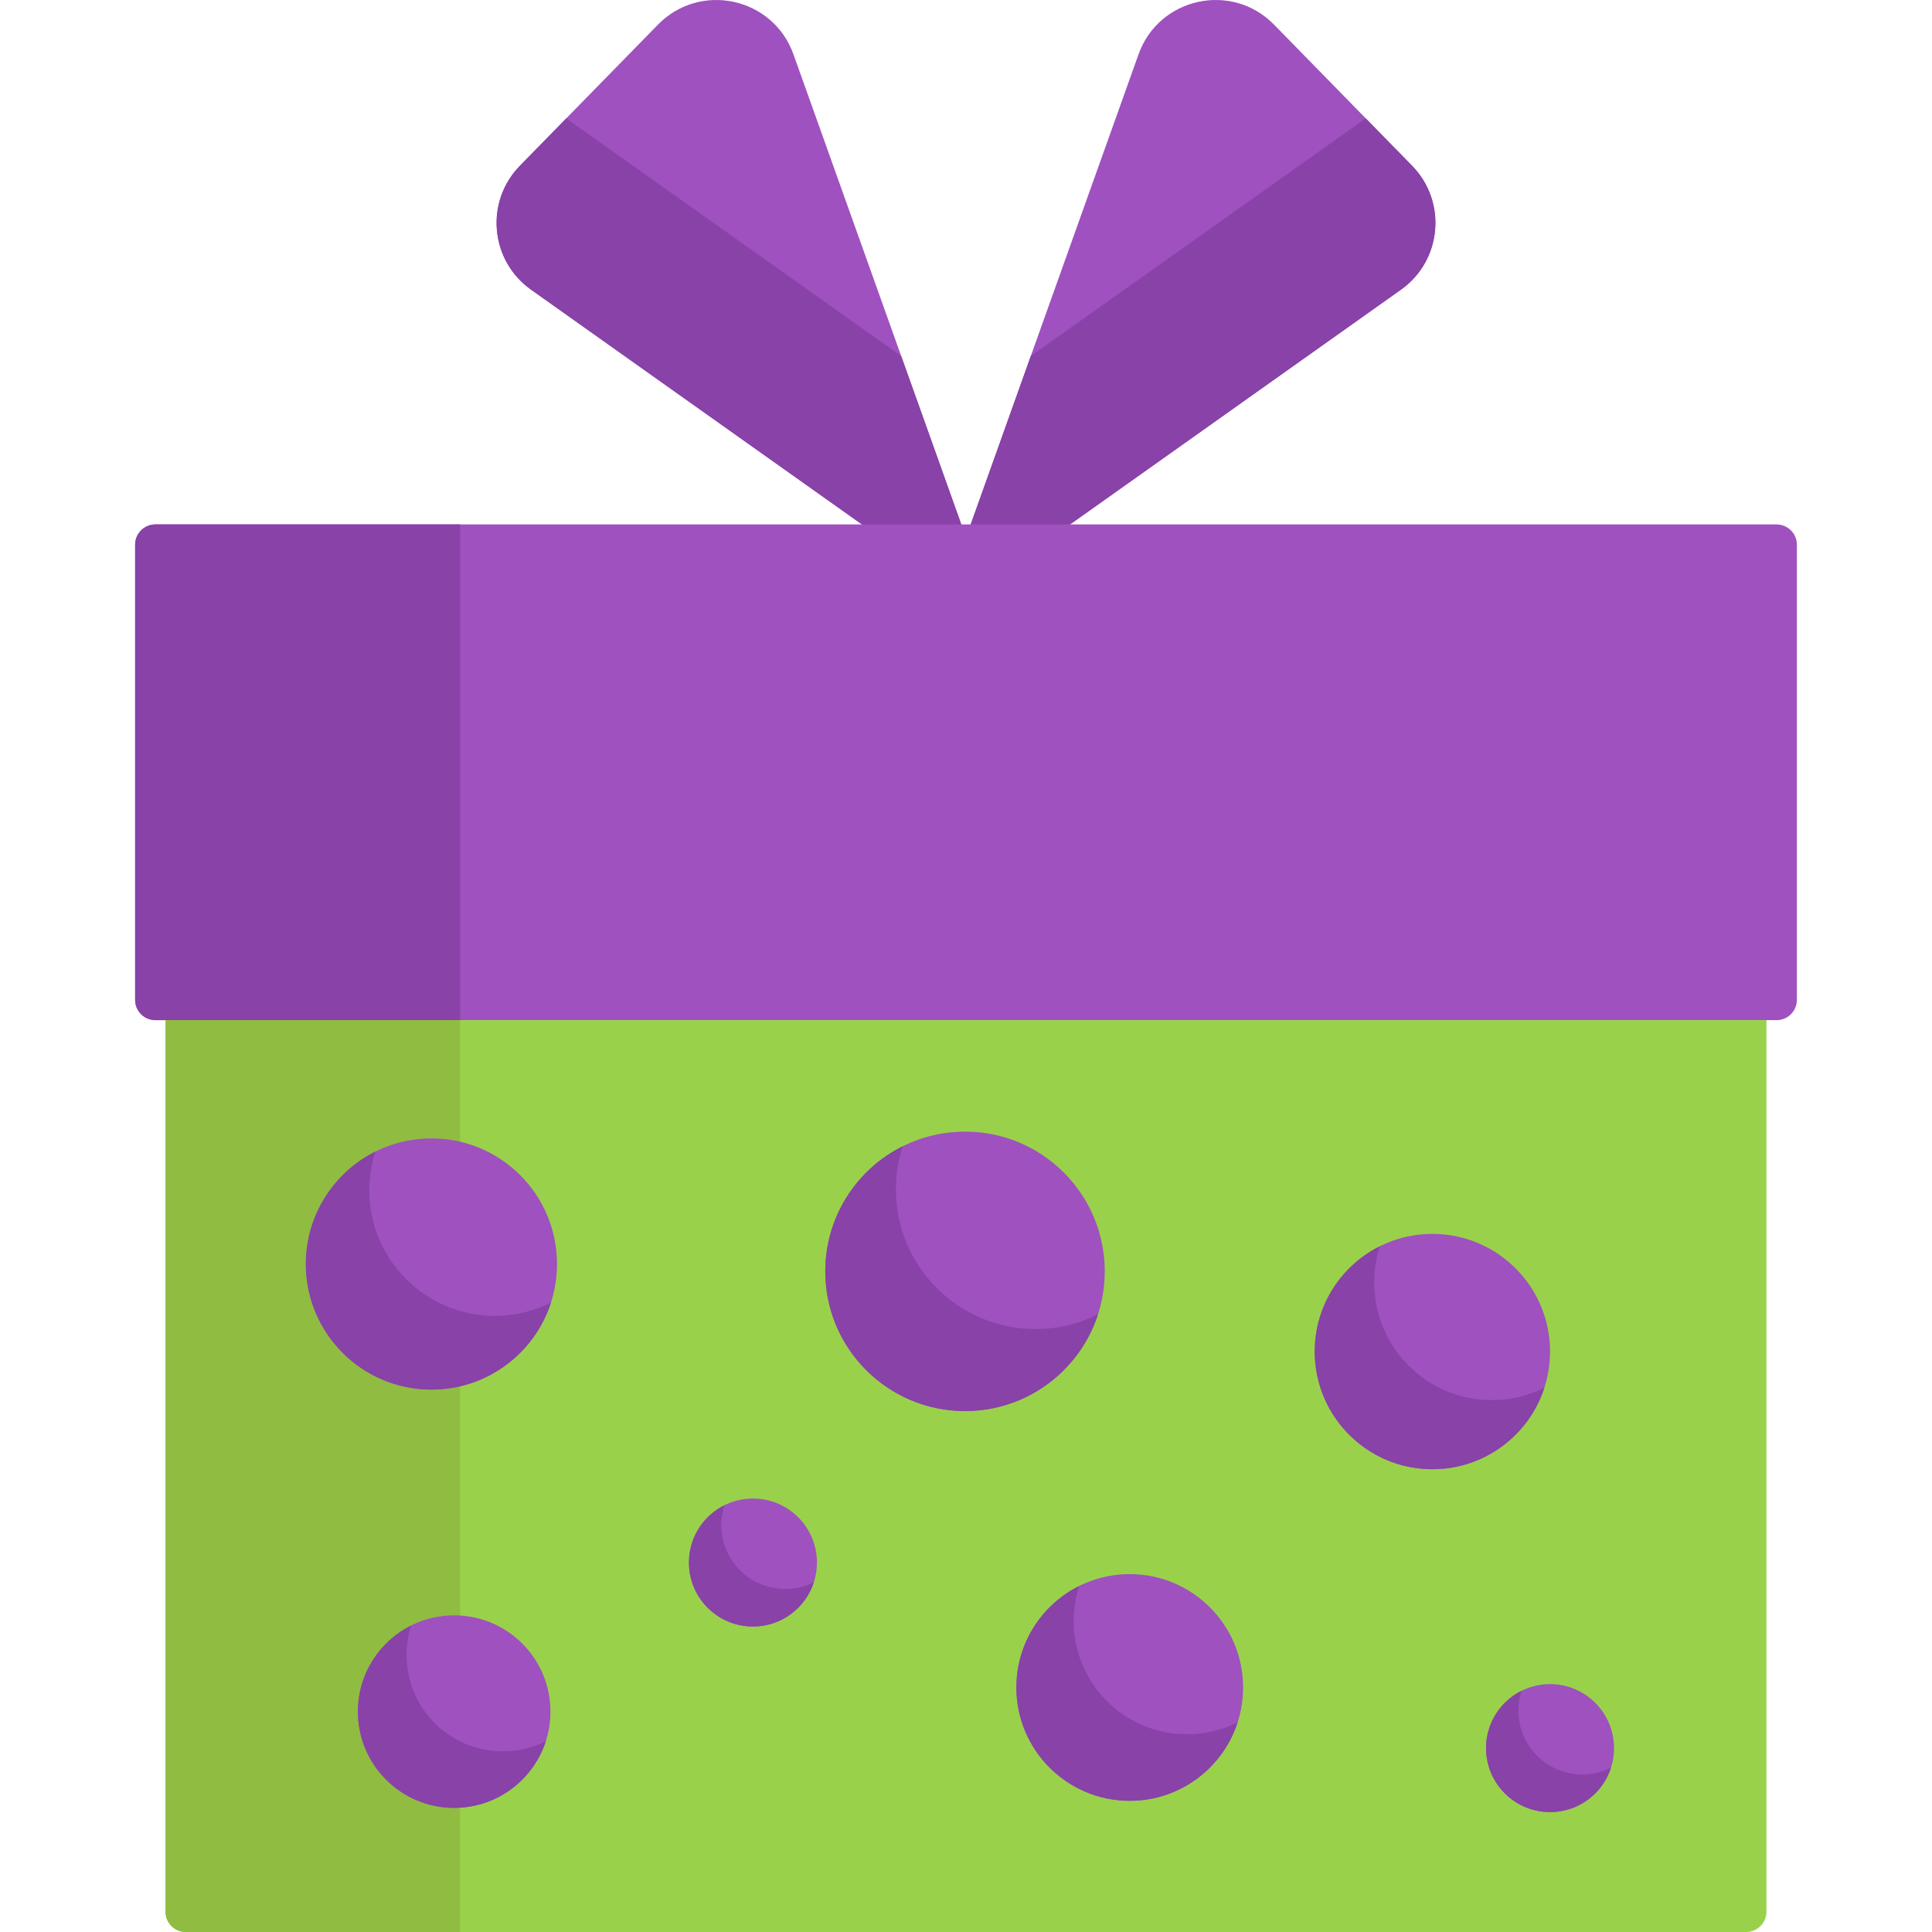 <?xml version="1.0" encoding="iso-8859-1"?>
<!-- Generator: Adobe Illustrator 19.0.0, SVG Export Plug-In . SVG Version: 6.00 Build 0)  -->
<svg xmlns="http://www.w3.org/2000/svg" xmlns:xlink="http://www.w3.org/1999/xlink" version="1.1" id="Capa_1" x="0px" y="0px" viewBox="0 0 511.999 511.999" style="enable-background:new 0 0 511.999 511.999;" xml:space="preserve">
<path style="fill:#9F51BF;" d="M263.695,164.008L140.732,76.762c-10.867-7.711-12.269-23.309-2.951-32.834l36.587-37.401  c11.2-11.449,30.522-7.215,35.907,7.868L263.695,164.008z"/>
<path style="fill:#8842A8;" d="M263.692,164.003L140.734,76.768c-10.868-7.711-12.27-23.31-2.952-32.835l12.279-12.551  l88.764,62.975L263.692,164.003z"/>
<path style="fill:#9F51BF;" d="M248.304,164.008l122.963-87.246c10.867-7.711,12.27-23.309,2.951-32.834L337.631,6.526  c-11.2-11.449-30.522-7.215-35.907,7.868L248.304,164.008z"/>
<path style="fill:#8842A8;" d="M248.307,164.003l122.957-87.235c10.868-7.711,12.27-23.31,2.952-32.835L361.937,31.38  l-88.764,62.975L248.307,164.003z"/>
<path style="fill:#9F51BF;" d="M470.821,270.346H41.178c-2.964,0-5.367-2.403-5.367-5.367V144.351c0-2.964,2.403-5.367,5.367-5.367  h429.643c2.964,0,5.367,2.403,5.367,5.367v120.628C476.188,267.943,473.785,270.346,470.821,270.346z"/>
<path style="fill:#8842A8;" d="M121.941,270.346H41.178c-2.964,0-5.367-2.403-5.367-5.367V144.351c0-2.964,2.403-5.367,5.367-5.367  h80.763V270.346z"/>
<path style="fill:#9AD14B;" d="M462.761,511.999H49.238c-2.964,0-5.367-2.403-5.367-5.367V270.346h424.257v236.287  C468.128,509.596,465.725,511.999,462.761,511.999z"/>
<path style="fill:#90BC42;" d="M121.941,511.999H49.238c-2.964,0-5.367-2.403-5.367-5.367V270.346h78.07V511.999z"/>
<circle style="fill:#9F51BF;" cx="114.334" cy="334.972" r="33.281"/>
<path style="fill:#8842A8;" d="M146.009,345.222c-4.314,13.366-16.867,23.039-31.675,23.039c-18.38,0-33.283-14.904-33.283-33.283  c0-13.037,7.504-24.327,18.423-29.791c-1.046,3.225-1.608,6.674-1.608,10.253c0,18.38,14.904,33.283,33.283,33.283  C136.492,348.723,141.54,347.461,146.009,345.222z"/>
<circle style="fill:#9F51BF;" cx="120.364" cy="453.597" r="25.511"/>
<path style="fill:#8842A8;" d="M144.636,461.446c-3.306,10.244-12.928,17.659-24.279,17.659c-14.088,0-25.511-11.423-25.511-25.511  c0-9.992,5.751-18.647,14.121-22.834c-0.802,2.472-1.232,5.115-1.232,7.859c0,14.088,11.423,25.511,25.511,25.511  C137.34,464.13,141.21,463.162,144.636,461.446z"/>
<circle style="fill:#9F51BF;" cx="299.391" cy="447.197" r="30.041"/>
<path style="fill:#8842A8;" d="M327.977,456.439c-3.893,12.061-15.222,20.793-28.586,20.793c-16.587,0-30.038-13.451-30.038-30.038  c0-11.765,6.772-21.955,16.626-26.886c-0.944,2.91-1.451,6.023-1.451,9.253c0,16.587,13.451,30.038,30.038,30.038  C319.387,459.599,323.943,458.46,327.977,456.439z"/>
<circle style="fill:#9F51BF;" cx="410.776" cy="463.267" r="16.96"/>
<path style="fill:#8842A8;" d="M426.919,468.483c-2.198,6.81-8.594,11.739-16.141,11.739c-9.365,0-16.96-7.594-16.96-16.96  c0-6.643,3.824-12.396,9.387-15.181c-0.533,1.643-0.819,3.401-0.819,5.224c0,9.365,7.594,16.96,16.96,16.96  C422.069,470.267,424.642,469.624,426.919,468.483z"/>
<circle style="fill:#9F51BF;" cx="199.537" cy="414.085" r="16.96"/>
<path style="fill:#8842A8;" d="M215.672,419.31c-2.198,6.81-8.594,11.739-16.141,11.739c-9.365,0-16.96-7.594-16.96-16.96  c0-6.643,3.824-12.396,9.387-15.181c-0.533,1.643-0.819,3.401-0.819,5.224c0,9.365,7.594,16.96,16.96,16.96  C210.822,421.095,213.394,420.451,215.672,419.31z"/>
<circle style="fill:#9F51BF;" cx="255.74" cy="336.922" r="37.031"/>
<path style="fill:#8842A8;" d="M290.977,348.318c-4.799,14.871-18.766,25.633-35.242,25.633c-20.449,0-37.031-16.583-37.031-37.031  c0-14.505,8.349-27.066,20.497-33.145c-1.164,3.588-1.789,7.425-1.789,11.407c0,20.449,16.583,37.031,37.031,37.031  C280.388,352.214,286.005,350.809,290.977,348.318z"/>
<circle style="fill:#9F51BF;" cx="379.594" cy="358.173" r="31.181"/>
<path style="fill:#8842A8;" d="M409.271,367.773c-4.041,12.521-15.802,21.584-29.675,21.584c-17.219,0-31.181-13.963-31.181-31.181  c0-12.214,7.03-22.791,17.259-27.909c-0.98,3.021-1.506,6.252-1.506,9.605c0,17.219,13.963,31.181,31.181,31.181  C400.354,371.054,405.083,369.872,409.271,367.773z"/>
<g>
</g>
<g>
</g>
<g>
</g>
<g>
</g>
<g>
</g>
<g>
</g>
<g>
</g>
<g>
</g>
<g>
</g>
<g>
</g>
<g>
</g>
<g>
</g>
<g>
</g>
<g>
</g>
<g>
</g>
</svg>
